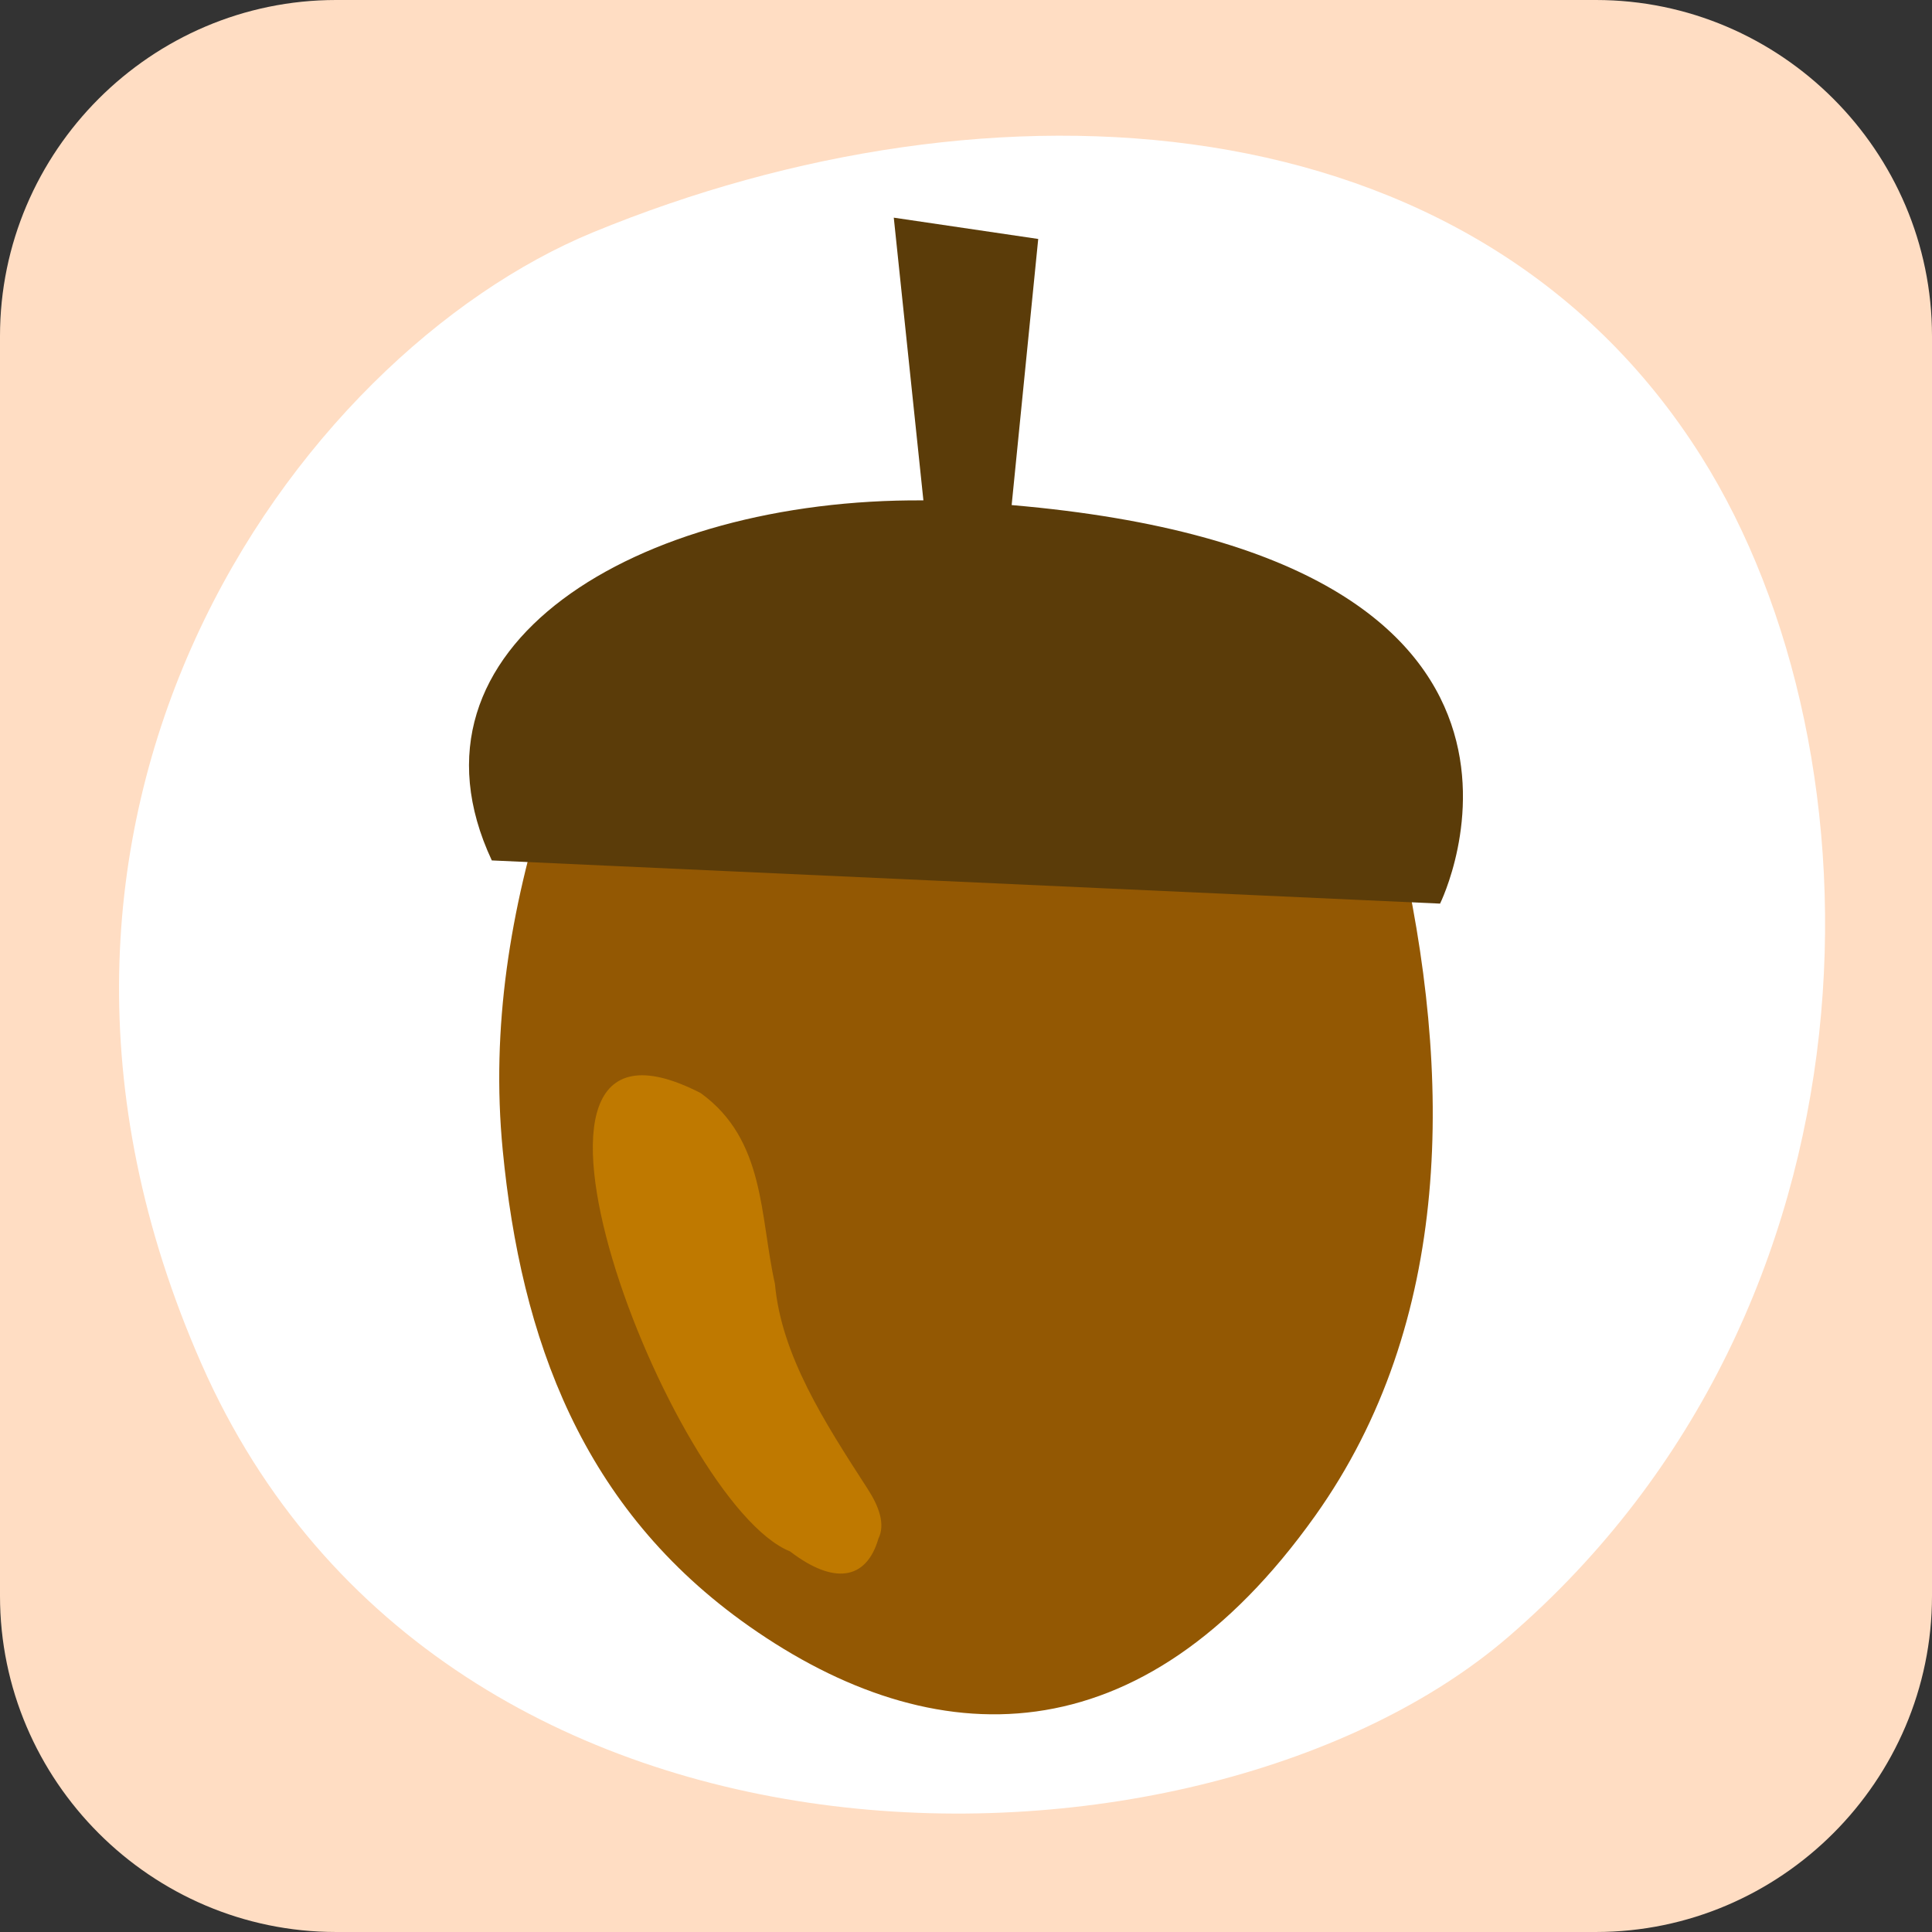 <?xml version="1.0" encoding="utf-8"?>
<!-- Generator: Adobe Illustrator 24.2.3, SVG Export Plug-In . SVG Version: 6.00 Build 0)  -->
<svg version="1.1" xmlns="http://www.w3.org/2000/svg" xmlns:xlink="http://www.w3.org/1999/xlink" x="0px" y="0px"
	 viewBox="0 0 314.216 314.215" enable-background="new 0 0 314.216 314.215" xml:space="preserve">
<rect x="0" y="0" width="314.216" height="314.215" fill="#333333" stroke="none"/>
<g id="memorygame_x5F_acorn_x5F_tammenterho">
	<path fill="#FFDDC3" d="M259.563,314.215H54.653C24.594,314.215,0,289.622,0,259.563V54.653C0,24.594,24.594,0,54.653,0h204.91
		c30.059,0,54.653,24.594,54.653,54.653v204.91C314.215,289.622,289.622,314.215,259.563,314.215z"/>
	<path fill="#FFFFFF" d="M276.686,74.235C239.539,15.273,161.127,11.167,96.488,37.77C48.123,57.675-6.454,132.761,32.781,221.852
		c39.571,89.853,163.143,87.006,212.596,44.307C307.722,212.328,307.197,122.664,276.686,74.235z"/>
	<g>
		<g id="muistipeli_x5F_tammenterho_1_">
			<path fill="#935803" d="M227.47,136.526c-4.008-1.444-133.787-6.065-138.461-7.557c-5.995,18.843-9.182,38.068-7.25,58.058
				c2.963,30.648,12.848,58.326,40.068,77.456c30.063,21.129,63.743,21.829,92.061-17.945
				C236.267,215.106,236.442,175.101,227.47,136.526z"/>
			<path fill="#BF7900" d="M142.864,250.236c-1.99,6.855-7.348,7.47-14.372,2.08c-19.446-7.787-52.764-94.183-14.528-74.539
				c10.534,7.631,9.583,19.956,12.07,31.024c1.038,11.59,8.013,22.432,15.064,33.323
				C143.002,245.063,144.002,247.941,142.864,250.236z"/>
			<path fill="#5B3C09" d="M164.533,82.145l4.321-43.281L145.362,35.4l4.818,45.981c-46.525-0.32-86.495,23.676-70.193,58.557
				l154.222,7.023C234.209,146.962,262.224,90.532,164.533,82.145z"/>
		</g>
		<g id="Layer_1_33_">
		</g>
	</g>
</g>
<g id="Layer_1">
</g>
</svg>
